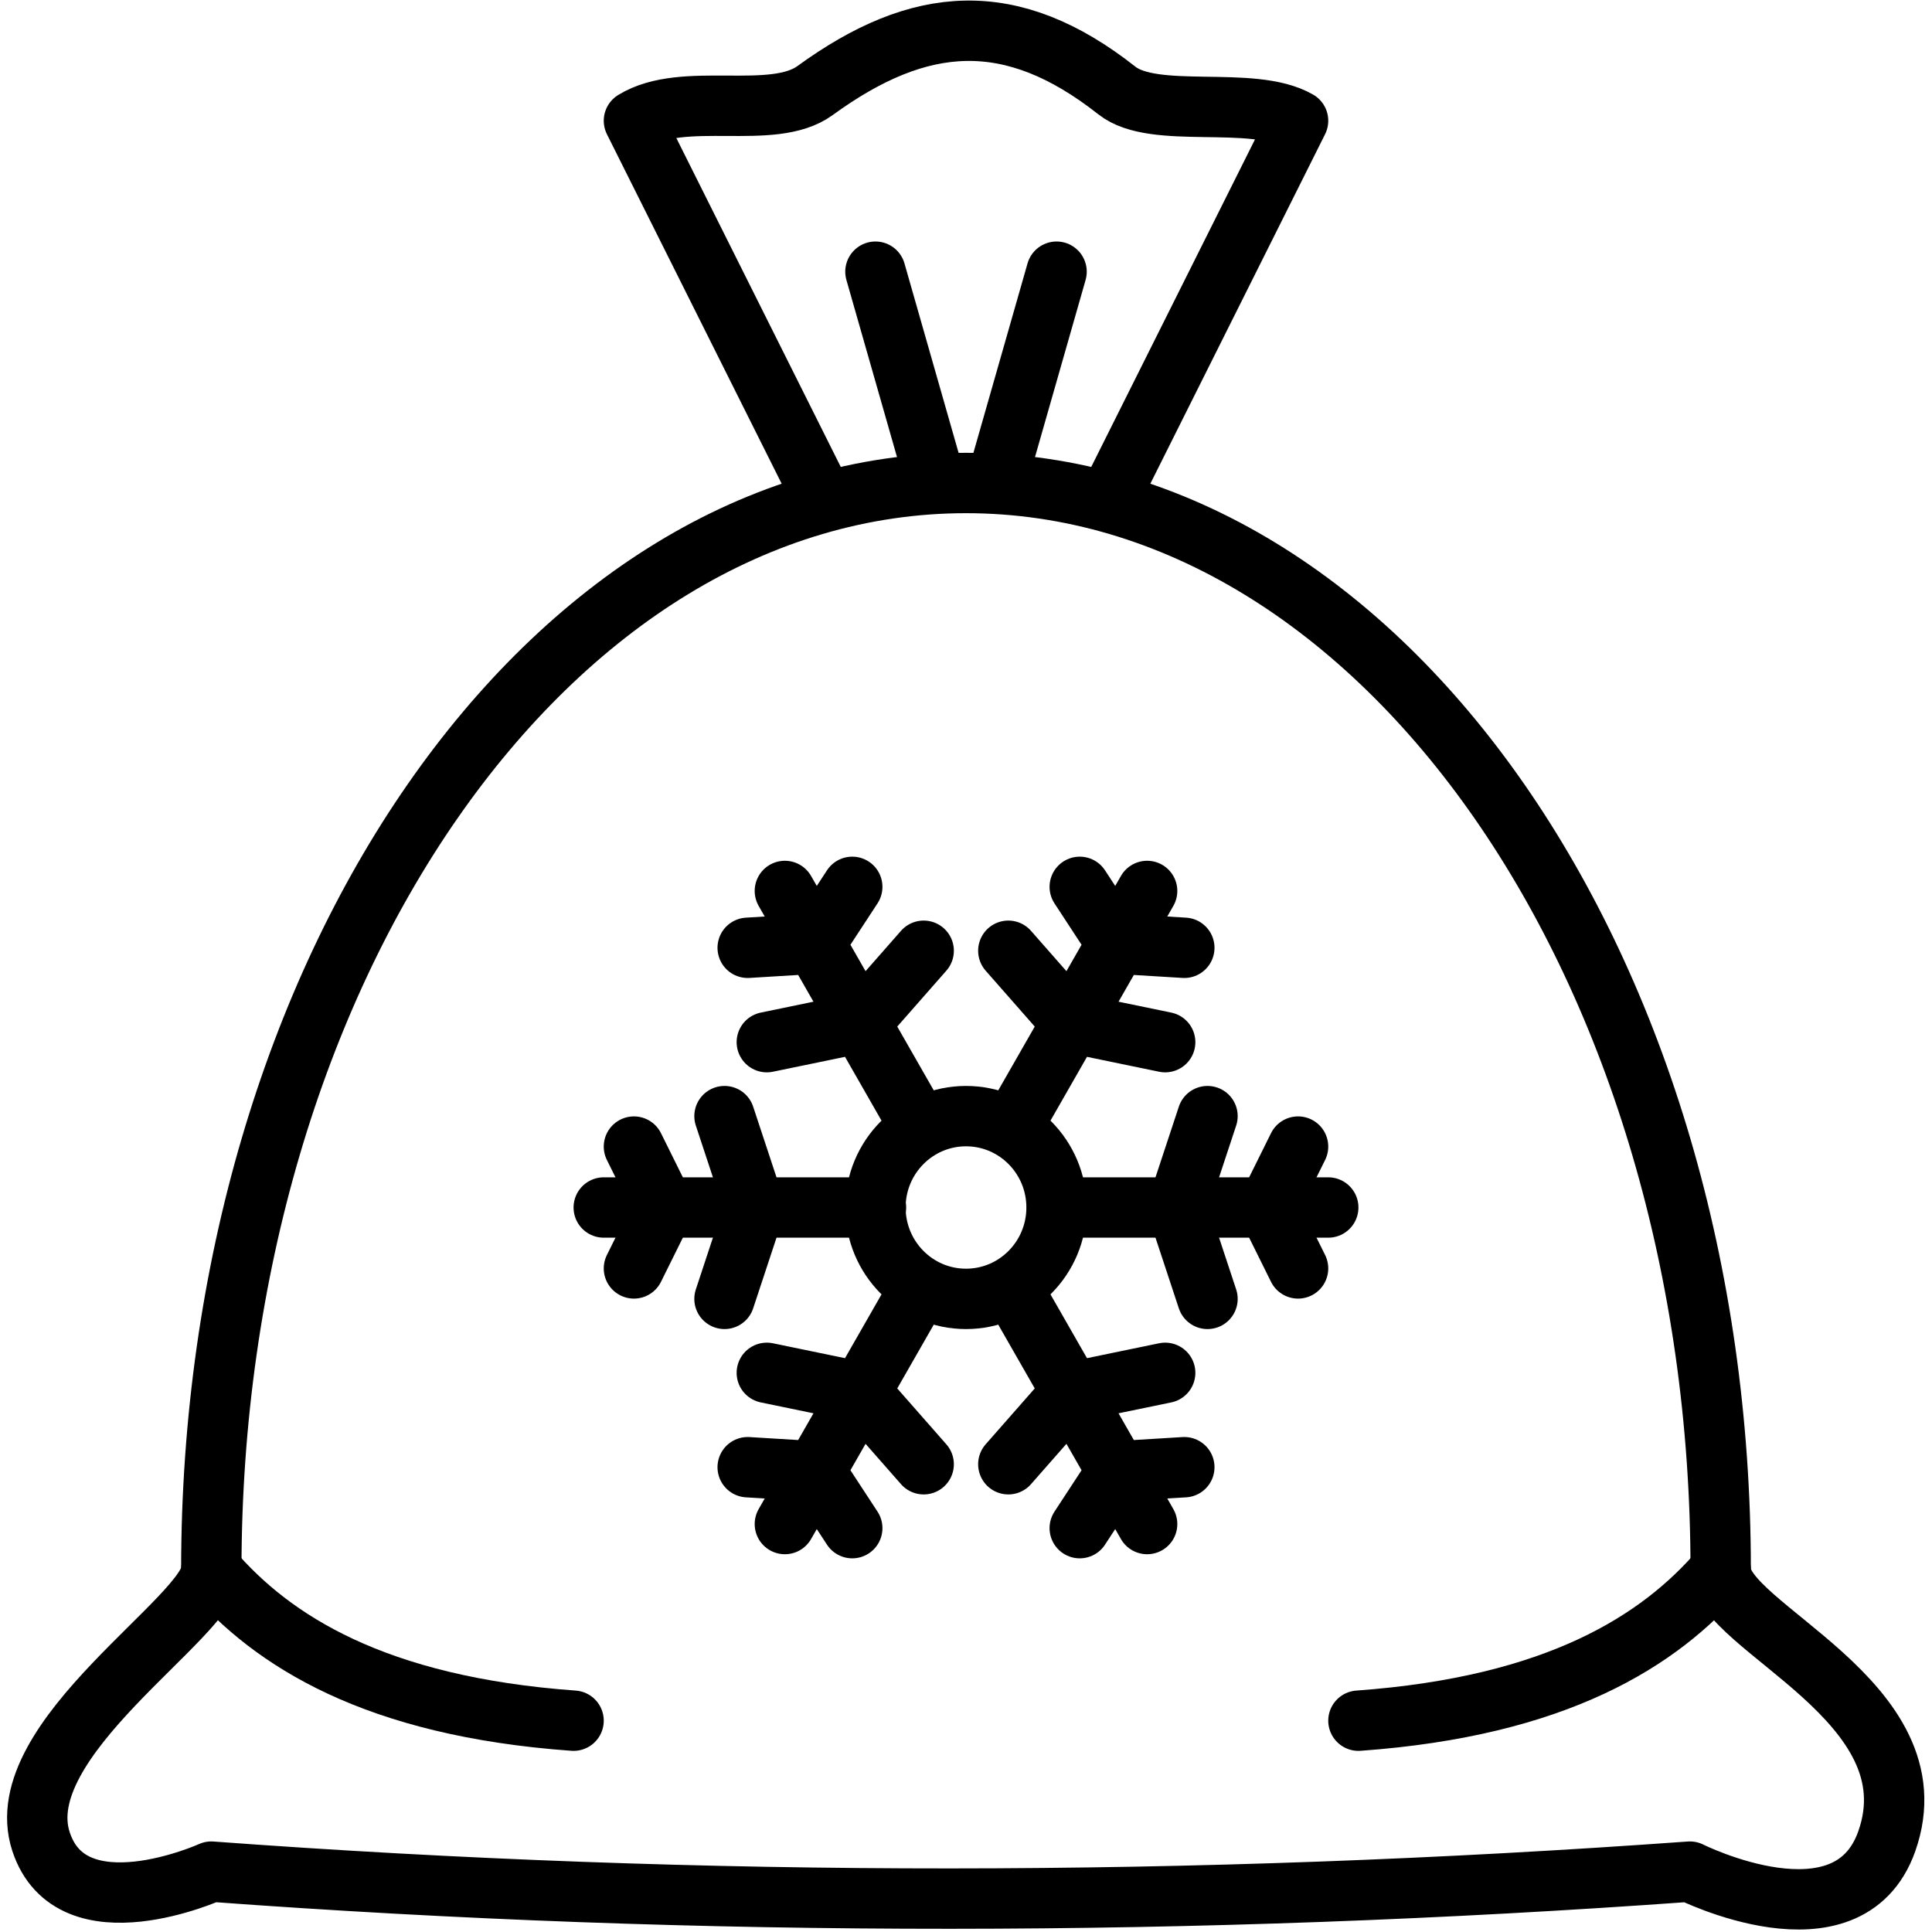 <svg viewBox="0 0 64 64" xmlns="http://www.w3.org/2000/svg" fill-rule="evenodd" clip-rule="evenodd" stroke-linecap="round" stroke-linejoin="round" stroke-miterlimit="1.5"><path fill="none" d="M0 0h64v64H0z"/><g fill="none" stroke="#000" stroke-width="2"><path d="M32 16c13.798 0 25 16.131 25 36 0 1.904 7.147 4.356 5.5 9-1.285 3.624-6.52 1-6.52 1C39.655 63.179 23.329 63.205 7 62c0 0-4.632 2.097-5.643-1C.25 57.605 7 53.54 7 52c0-19.869 11.202-36 25-36zM20 40h9.018m6 0H44"/><path d="M40 36.973L39 40l1 3.027m3-5.045L42 40l1 2.018m-19-5.045L25 40l-1 3.027m-3-5.045L22 40l-1 2.018m5 8.468l4.275-7.471m3.433-6L38 29.514m-4.598 1.981l2.098 2.388 3.098.64m-2.83-5.145L37 31.261l2.232.136m-13.83 14.08l3.098.64 2.098 2.388m-5.83.098l2.232.136 1.232 1.883M38 50.486l-4.275-7.471m-3.433-6L26 29.514m4.598 1.981L28.5 33.883l-3.098.64m2.83-5.145L27 31.261l-2.232.136m13.83 14.08l-3.098.64-2.098 2.388m5.83.098L37 48.739l-1.232 1.883"/><ellipse cx="32" cy="40" rx="3" ry="3.027"/><path d="M37 16l6-12c-1.525-.873-4.754-.018-6-1C33.506.244 30.47.475 27 3c-1.413 1.028-4.345-.017-6 1l6 12m4 0l-2-7m4 7l2-7M7 52c2.024 2.356 5.422 4.527 12 5m38-5c-2.024 2.356-5.422 4.527-12 5"/></g></svg>